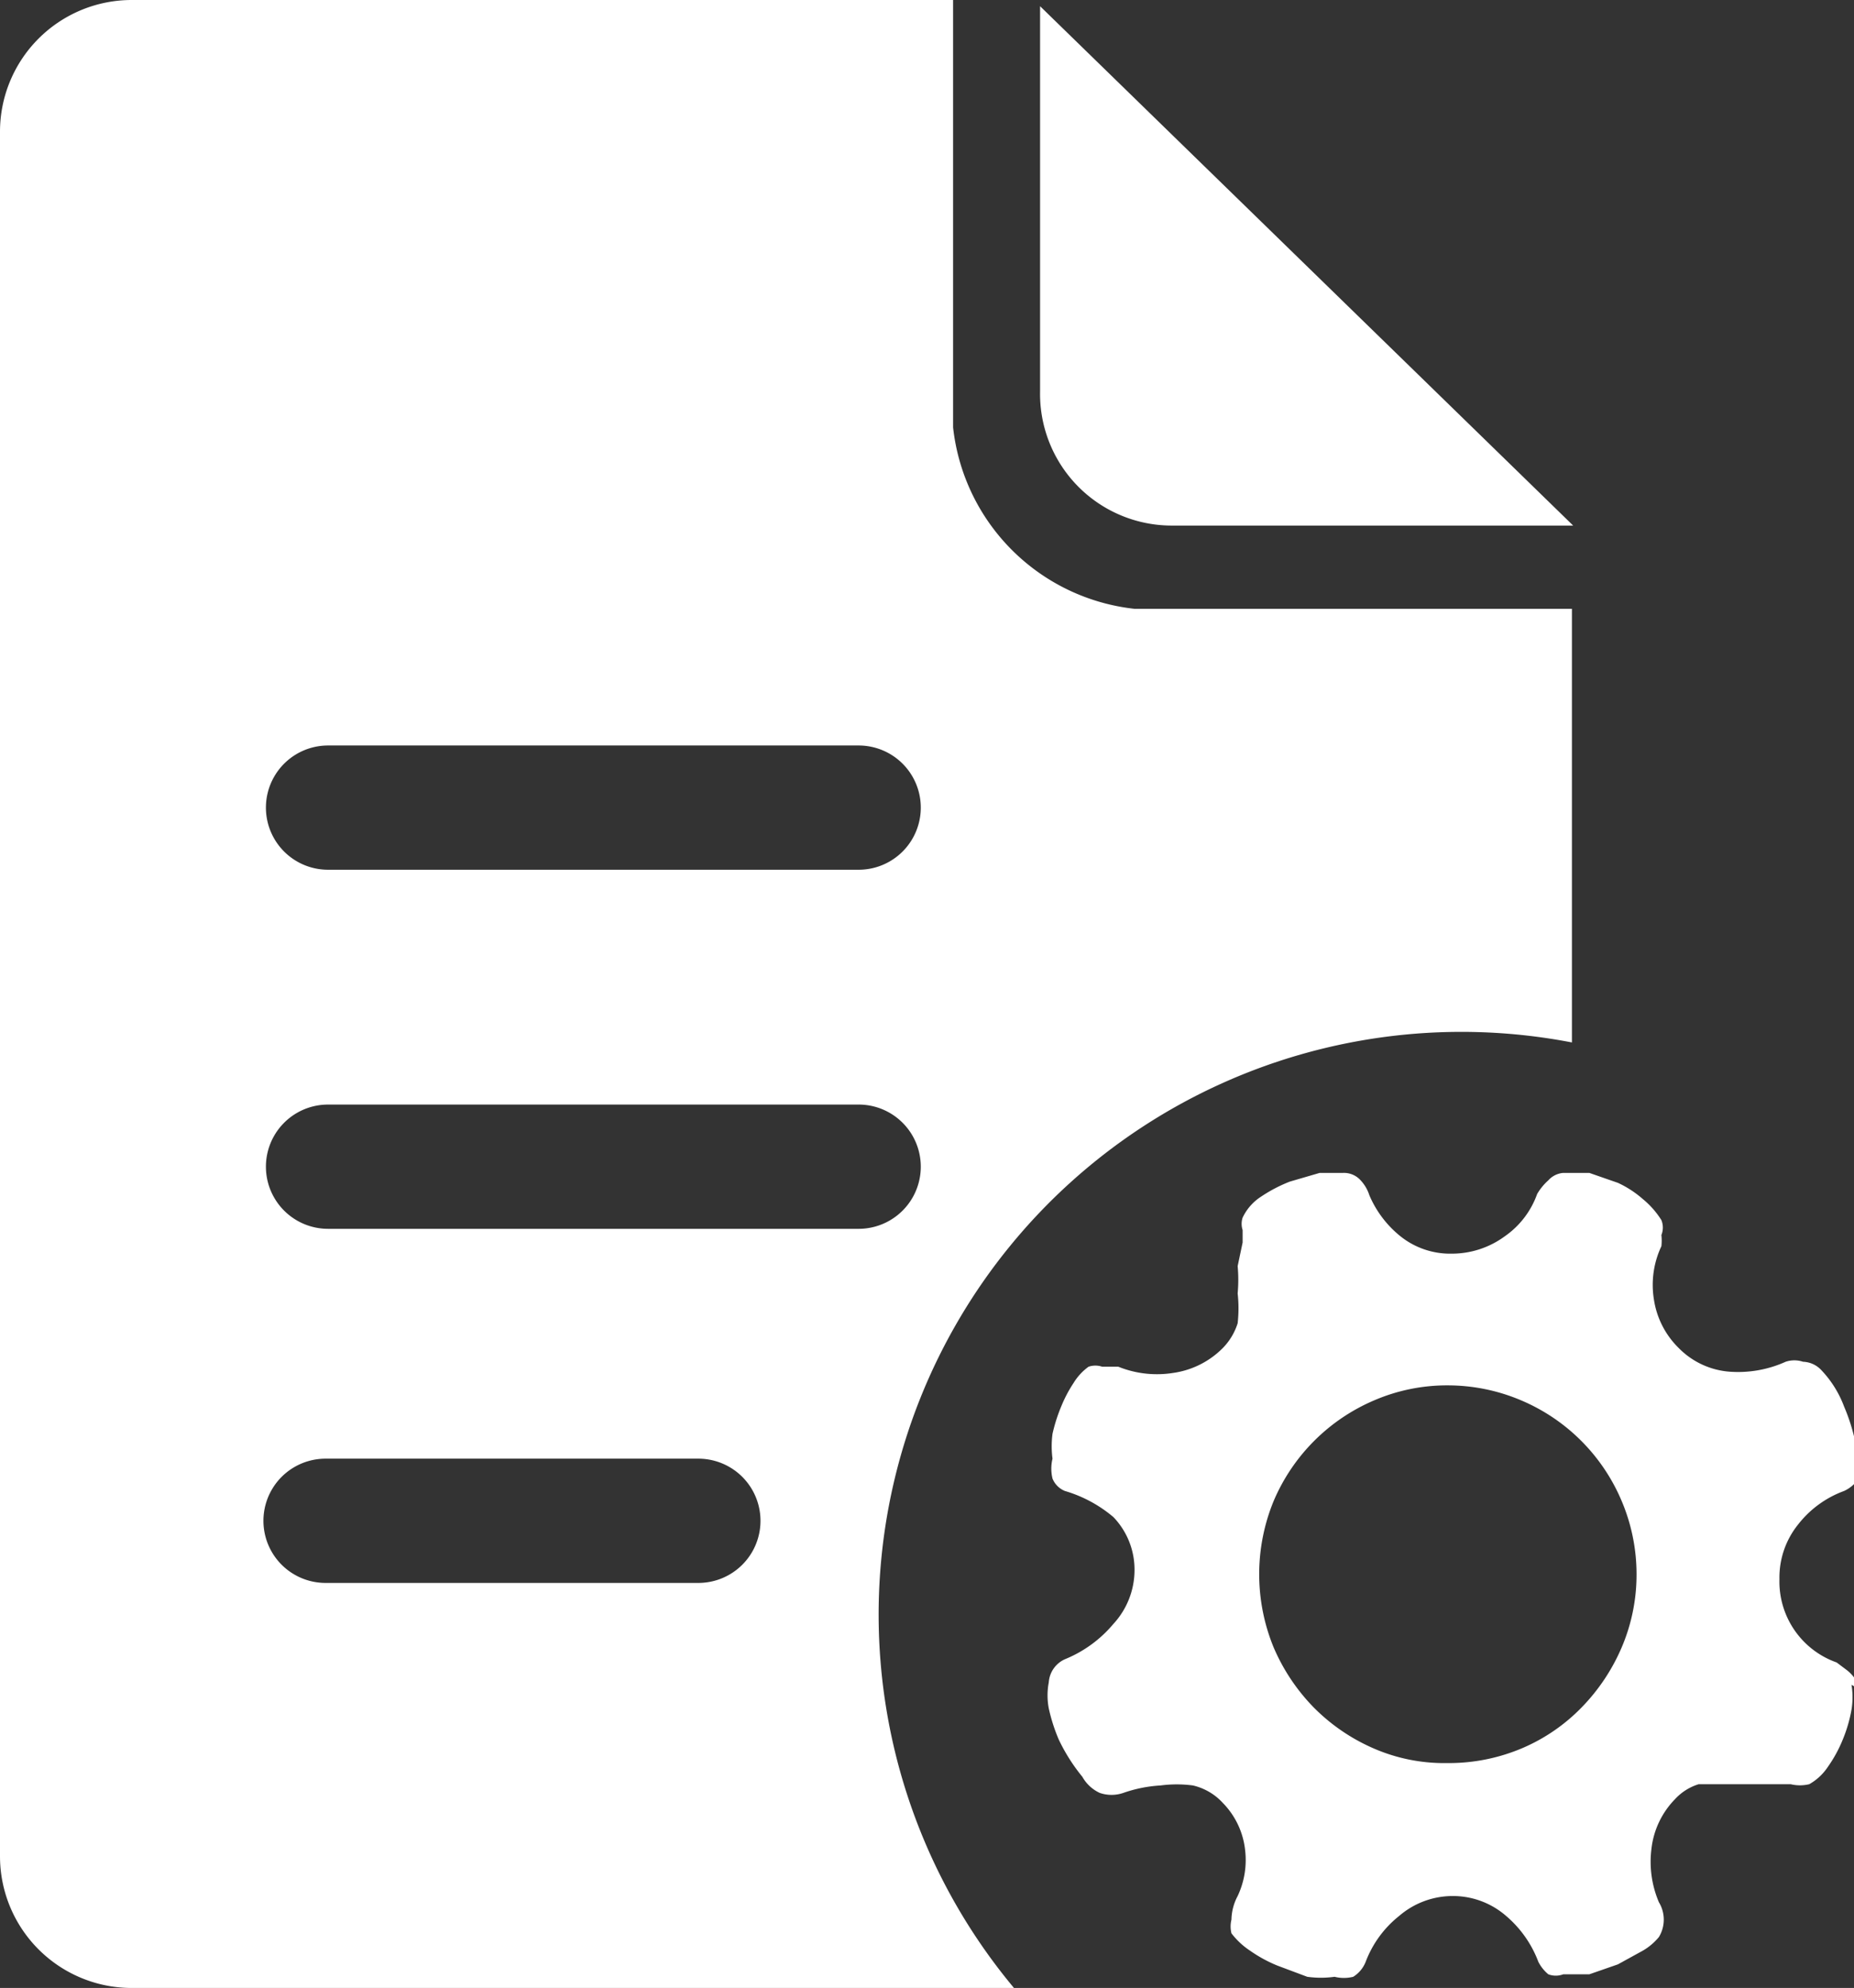 <svg xmlns="http://www.w3.org/2000/svg" viewBox="0 0 14.92 16"><rect x="0" y="0" width="14.92" height="16" fill="#333333" stroke="none"/><defs><style>.cls-1{fill:#fff;}</style></defs><title>icon-log</title><g id="图层_2" data-name="图层 2"><g id="图层_1-2" data-name="图层 1"><path class="cls-1" d="M14.9,13.56a.62.62,0,0,1,0,.2,1.17,1.17,0,0,1-.07.24,1.09,1.09,0,0,1-.12.22.44.44,0,0,1-.15.14.32.32,0,0,1-.15,0l-.14,0-.18,0h-.21l-.21,0a.43.43,0,0,0-.19.12.68.68,0,0,0-.19.4.83.83,0,0,0,.06.43.27.27,0,0,1,0,.28.48.48,0,0,1-.13.11l-.2.11-.23.08-.21,0a.17.17,0,0,1-.12,0,.32.32,0,0,1-.08-.1h0a.9.9,0,0,0-.26-.37.65.65,0,0,0-.43-.16.66.66,0,0,0-.43.16.86.86,0,0,0-.27.37.25.25,0,0,1-.1.12.31.31,0,0,1-.15,0,.8.8,0,0,1-.22,0l-.24-.09a1.11,1.11,0,0,1-.22-.12.61.61,0,0,1-.15-.14.23.23,0,0,1,0-.11.42.42,0,0,1,.05-.19.68.68,0,0,0,.06-.37.64.64,0,0,0-.18-.38.47.47,0,0,0-.24-.14,1,1,0,0,0-.26,0,1.1,1.1,0,0,0-.3.06.29.29,0,0,1-.19,0,.31.31,0,0,1-.14-.13A1.46,1.46,0,0,1,8.52,14a1.41,1.41,0,0,1-.08-.25.56.56,0,0,1,0-.21.22.22,0,0,1,.14-.19,1,1,0,0,0,.38-.28.64.64,0,0,0,.17-.43.61.61,0,0,0-.17-.43A1.07,1.07,0,0,0,8.57,12a.18.18,0,0,1-.1-.1.34.34,0,0,1,0-.16.77.77,0,0,1,0-.2,1.32,1.32,0,0,1,.07-.22,1.07,1.07,0,0,1,.1-.19A.45.45,0,0,1,8.76,11a.17.17,0,0,1,.11,0L9,11a.83.83,0,0,0,.44.05.7.7,0,0,0,.4-.2.5.5,0,0,0,.12-.2,1.09,1.09,0,0,0,0-.24,1.21,1.21,0,0,0,0-.22L10,10l0-.1a.16.16,0,0,1,0-.1.41.41,0,0,1,.15-.17,1.19,1.19,0,0,1,.23-.12l.24-.07.19,0a.18.18,0,0,1,.14.06.32.32,0,0,1,.07.12.85.85,0,0,0,.25.33.64.64,0,0,0,.41.14.72.72,0,0,0,.43-.14.7.7,0,0,0,.26-.34.45.45,0,0,1,.09-.11.18.18,0,0,1,.12-.06l.21,0,.23.08a.83.83,0,0,1,.2.13.7.7,0,0,1,.15.17.16.16,0,0,1,0,.12.41.41,0,0,1,0,.09.73.73,0,0,0-.06.43.69.69,0,0,0,.2.39.64.64,0,0,0,.41.19.93.93,0,0,0,.45-.08.22.22,0,0,1,.14,0,.21.21,0,0,1,.14.06.86.86,0,0,1,.19.3,1.52,1.52,0,0,1,.11.4.24.24,0,0,1,0,.19.28.28,0,0,1-.11.09.83.83,0,0,0-.37.27.68.68,0,0,0-.15.44.69.69,0,0,0,.46.67l.08.06a.31.31,0,0,1,.11.16Zm-3.24.63a1.51,1.51,0,0,0,.59-.12,1.47,1.47,0,0,0,.48-.33,1.58,1.58,0,0,0,.32-.48,1.49,1.49,0,0,0,.12-.59,1.51,1.51,0,0,0-.12-.59,1.52,1.52,0,0,0-.81-.81,1.51,1.51,0,0,0-.59-.12,1.48,1.48,0,0,0-.59.12,1.53,1.53,0,0,0-.81.81,1.55,1.55,0,0,0,0,1.18,1.58,1.58,0,0,0,.32.48,1.54,1.54,0,0,0,.48.33,1.42,1.42,0,0,0,.59.12Zm0,0"/><path class="cls-1" d="M12.66,4.23l-3.23,0A1.06,1.06,0,0,1,8.37,3.15V.05"/><path class="cls-1" d="M9.13,4.9A1.65,1.65,0,0,1,7.67,3.44V0H1.06A1.06,1.06,0,0,0,0,1.06V14.94A1.06,1.06,0,0,0,1.06,16h7.1a4.69,4.69,0,0,1,4.49-7.61V4.9ZM5.62,12.74h-3a.5.5,0,1,1,0-1h3a.5.5,0,1,1,0,1ZM6.91,9.89H2.64a.5.5,0,1,1,0-1H6.91a.5.5,0,1,1,0,1ZM6.91,7H2.64a.5.5,0,1,1,0-1H6.91a.5.5,0,1,1,0,1Z"/></g></g></svg>